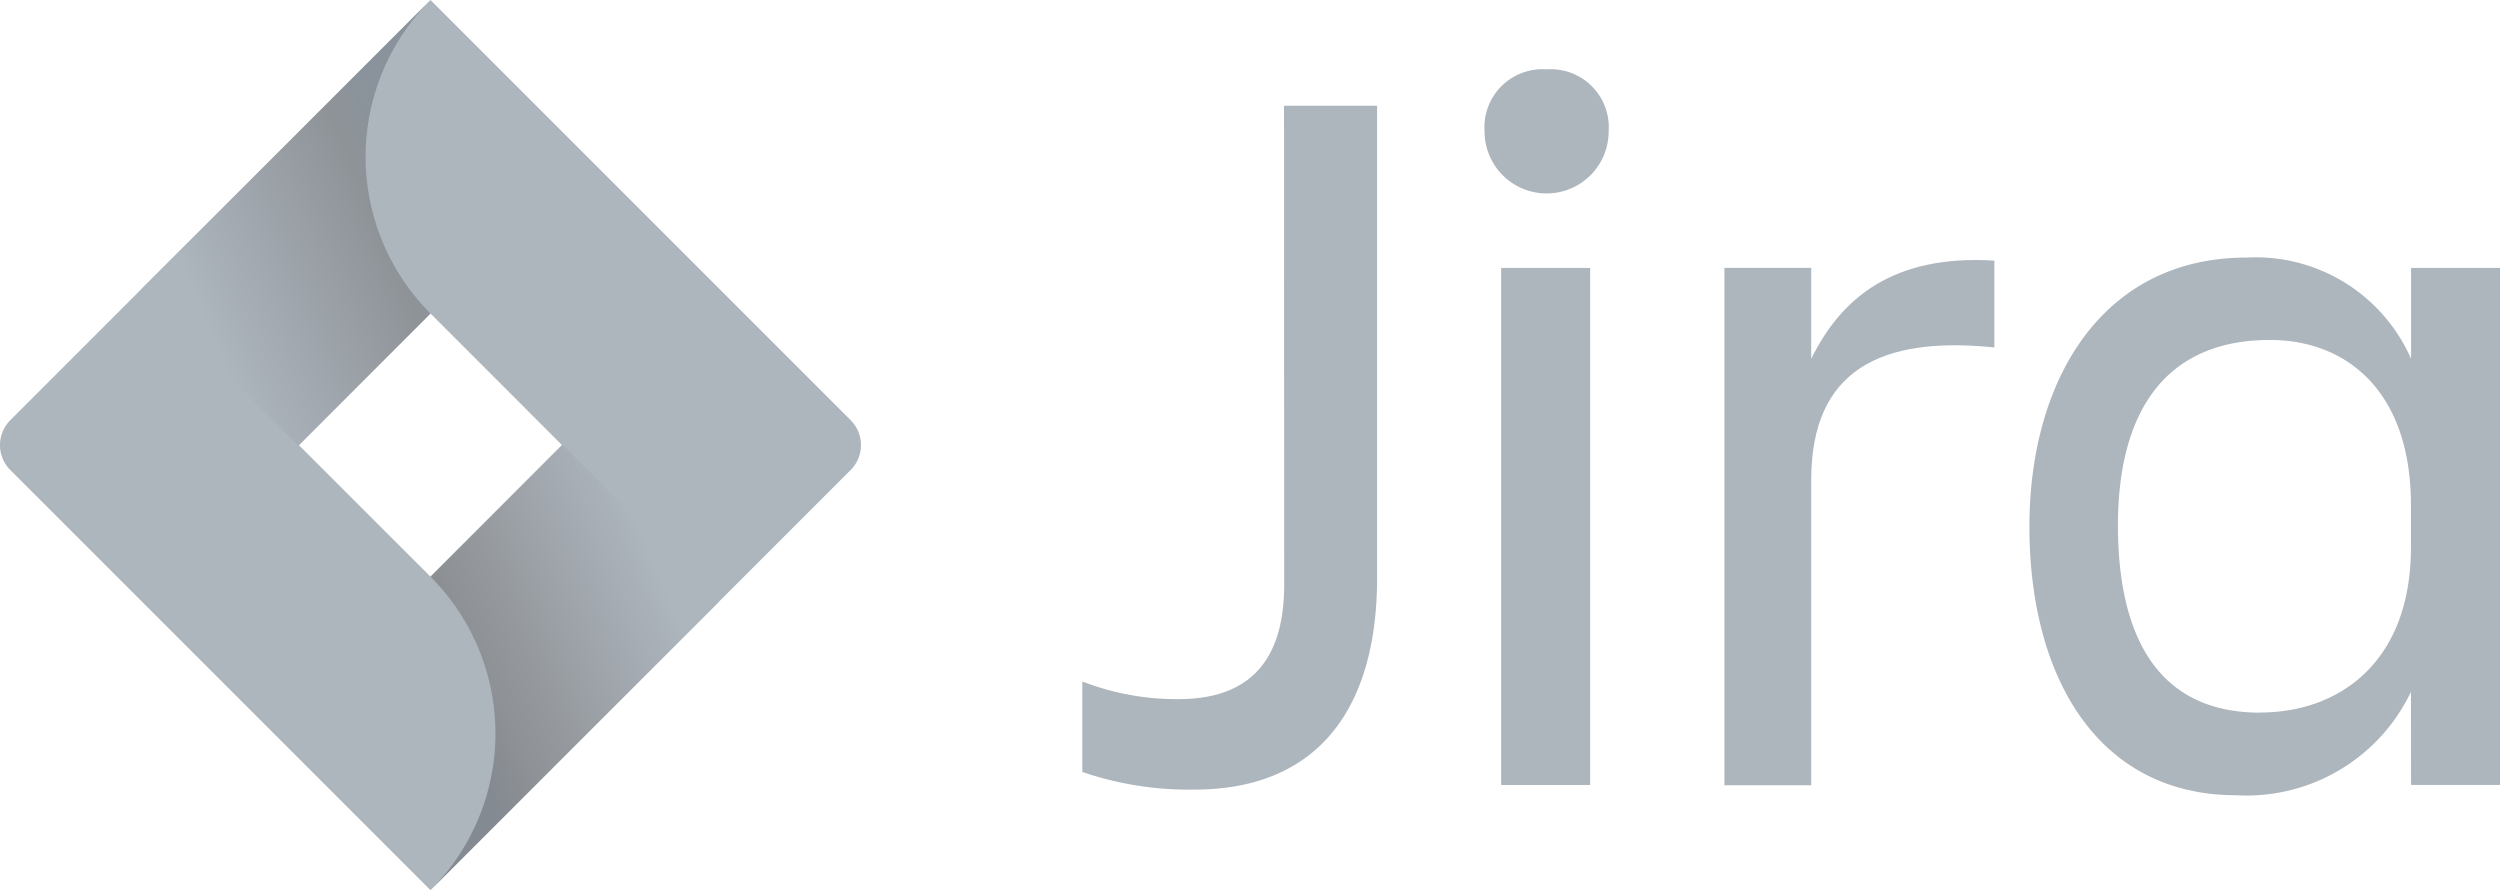 <svg xmlns="http://www.w3.org/2000/svg" xmlns:xlink="http://www.w3.org/1999/xlink" width="98.295" height="35" viewBox="0 0 98.295 35">
  <defs>
    <linearGradient id="linear-gradient" x1="0.919" y1="0.403" x2="0.283" y2="0.817" gradientUnits="objectBoundingBox">
      <stop offset="0" stop-color="#8a939b"/>
      <stop offset="0.18" stop-color="#8e9398"/>
      <stop offset="1" stop-color="#adb5bd"/>
    </linearGradient>
    <linearGradient id="linear-gradient-2" x1="0.087" y1="0.592" x2="0.722" y2="0.18" gradientUnits="objectBoundingBox">
      <stop offset="0" stop-color="#848a91"/>
      <stop offset="0.18" stop-color="#8e9195"/>
      <stop offset="1" stop-color="#adb5bd"/>
    </linearGradient>
  </defs>
  <g id="Layer_2" data-name="Layer 2" transform="translate(-0.003)">
    <g id="Blue" transform="translate(0.003)">
      <path id="Path_328" data-name="Path 328" d="M100.048,9h3.659V27.572c0,4.92-2.153,8.316-7.2,8.316a13,13,0,0,1-4.389-.693V31.637a10.251,10.251,0,0,0,3.779.693c3.091,0,4.158-1.848,4.158-4.514Z" transform="translate(-49.563 -4.842)" fill="#adb5bd"/>
      <path id="Path_329" data-name="Path 329" d="M128.783,5.9a2.282,2.282,0,0,1,2.439,2.439,2.439,2.439,0,0,1-4.879,0A2.282,2.282,0,0,1,128.783,5.9Zm-1.788,7.808h3.5V34.038h-3.5Z" transform="translate(-67.973 -3.173)" fill="#adb5bd"/>
      <path id="Path_330" data-name="Path 330" d="M146.76,22.439h3.414v3.576c1.178-2.4,3.234-4.107,7.2-3.862v3.414c-4.472-.462-7.2.9-7.2,5.2V42.78H146.76Z" transform="translate(-78.96 -11.906)" fill="#adb5bd"/>
      <path id="Path_331" data-name="Path 331" d="M187.721,38.995a7.162,7.162,0,0,1-6.87,4.065c-5.405,0-8.131-4.592-8.131-10.57,0-5.733,2.846-10.57,8.538-10.57a6.672,6.672,0,0,1,6.468,3.982V22.327h3.5V42.654h-3.5Zm-5.936.813c3.132,0,5.936-1.991,5.936-6.5V31.659c0-4.514-2.559-6.5-5.544-6.5-3.945,0-5.978,2.6-5.978,7.318.018,4.9,1.968,7.336,5.59,7.336Z" transform="translate(-92.927 -11.793)" fill="#adb5bd"/>
      <path id="Path_340" data-name="Path 340" d="M33.449,16.521,18.388,1.46,16.929,0h0L5.591,11.337h0L.408,16.521a1.386,1.386,0,0,0,0,1.959L10.766,28.837,16.929,35,28.266,23.663l.176-.176,5.008-5.008A1.386,1.386,0,0,0,33.449,16.521ZM16.929,22.674,11.754,17.5l5.174-5.174L22.1,17.5Z" transform="translate(-0.003)" fill="#adb5bd"/>
      <path id="Path_341" data-name="Path 341" d="M23.41,12.374A8.713,8.713,0,0,1,23.373.09L12.05,11.409l6.163,6.163Z" transform="translate(-6.484 -0.048)" fill="url(#linear-gradient)"/>
      <path id="Path_342" data-name="Path 342" d="M41.828,37.85,36.64,43.038a8.713,8.713,0,0,1,0,12.326h0L47.991,44.013Z" transform="translate(-19.714 -20.364)" fill="url(#linear-gradient-2)"/>
    </g>
  </g>
</svg>
